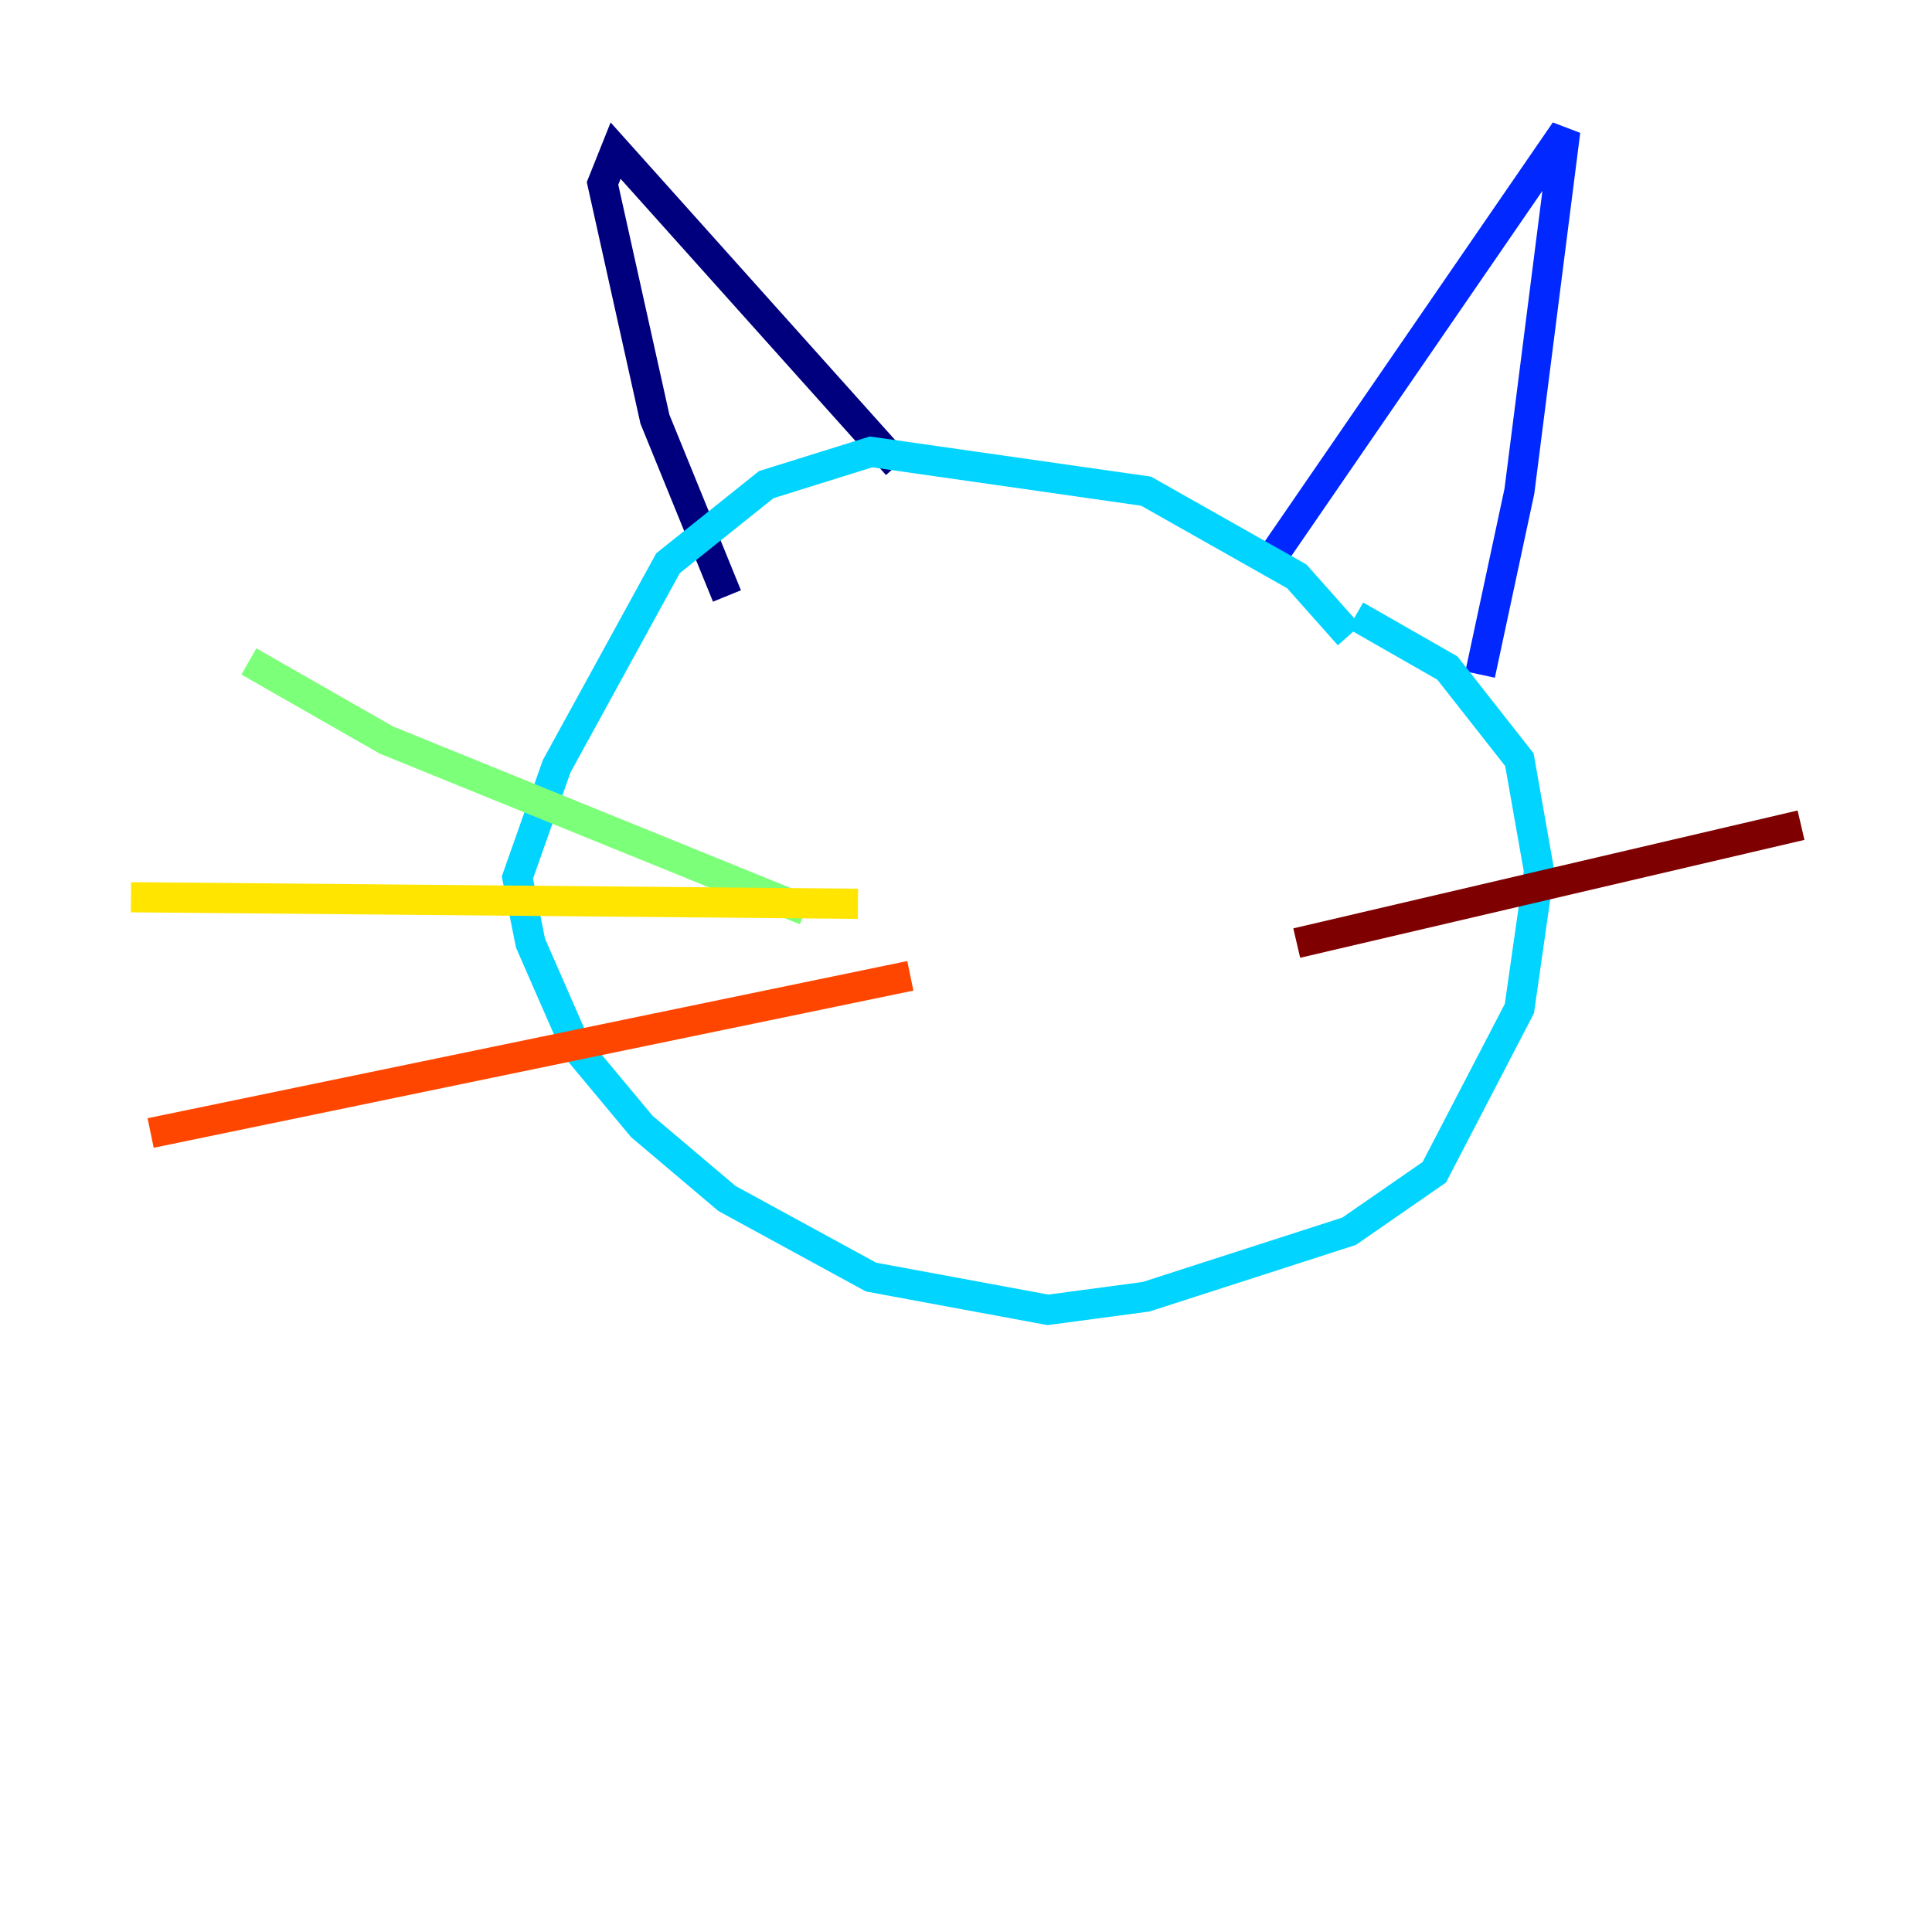<?xml version="1.0" encoding="utf-8" ?>
<svg baseProfile="tiny" height="128" version="1.2" viewBox="0,0,128,128" width="128" xmlns="http://www.w3.org/2000/svg" xmlns:ev="http://www.w3.org/2001/xml-events" xmlns:xlink="http://www.w3.org/1999/xlink"><defs /><polyline fill="none" points="59.444,30.807 40.786,9.98 39.919,12.149 43.39,27.77 48.163,39.485" stroke="#00007f" stroke-width="2" /><polyline fill="none" points="84.61,36.447 103.702,8.678 100.664,32.542 98.061,44.691" stroke="#0028ff" stroke-width="2" /><polyline fill="none" points="89.383,42.088 85.912,38.183 75.932,32.542 57.709,29.939 50.766,32.108 44.258,37.315 36.881,50.766 34.278,58.142 35.146,62.481 38.183,69.424 42.522,74.63 48.163,79.403 57.709,84.61 69.424,86.78 75.932,85.912 89.383,81.573 95.024,77.668 100.664,66.82 101.966,57.709 100.664,50.332 95.891,44.258 89.817,40.786" stroke="#00d4ff" stroke-width="2" /><polyline fill="none" points="16.488,43.824 25.6,49.031 53.37,60.312" stroke="#7cff79" stroke-width="2" /><polyline fill="none" points="8.678,59.444 56.841,59.878" stroke="#ffe500" stroke-width="2" /><polyline fill="none" points="9.98,75.064 60.312,64.651" stroke="#ff4600" stroke-width="2" /><polyline fill="none" points="85.912,62.481 119.322,54.671" stroke="#7f0000" stroke-width="2" /></svg>
